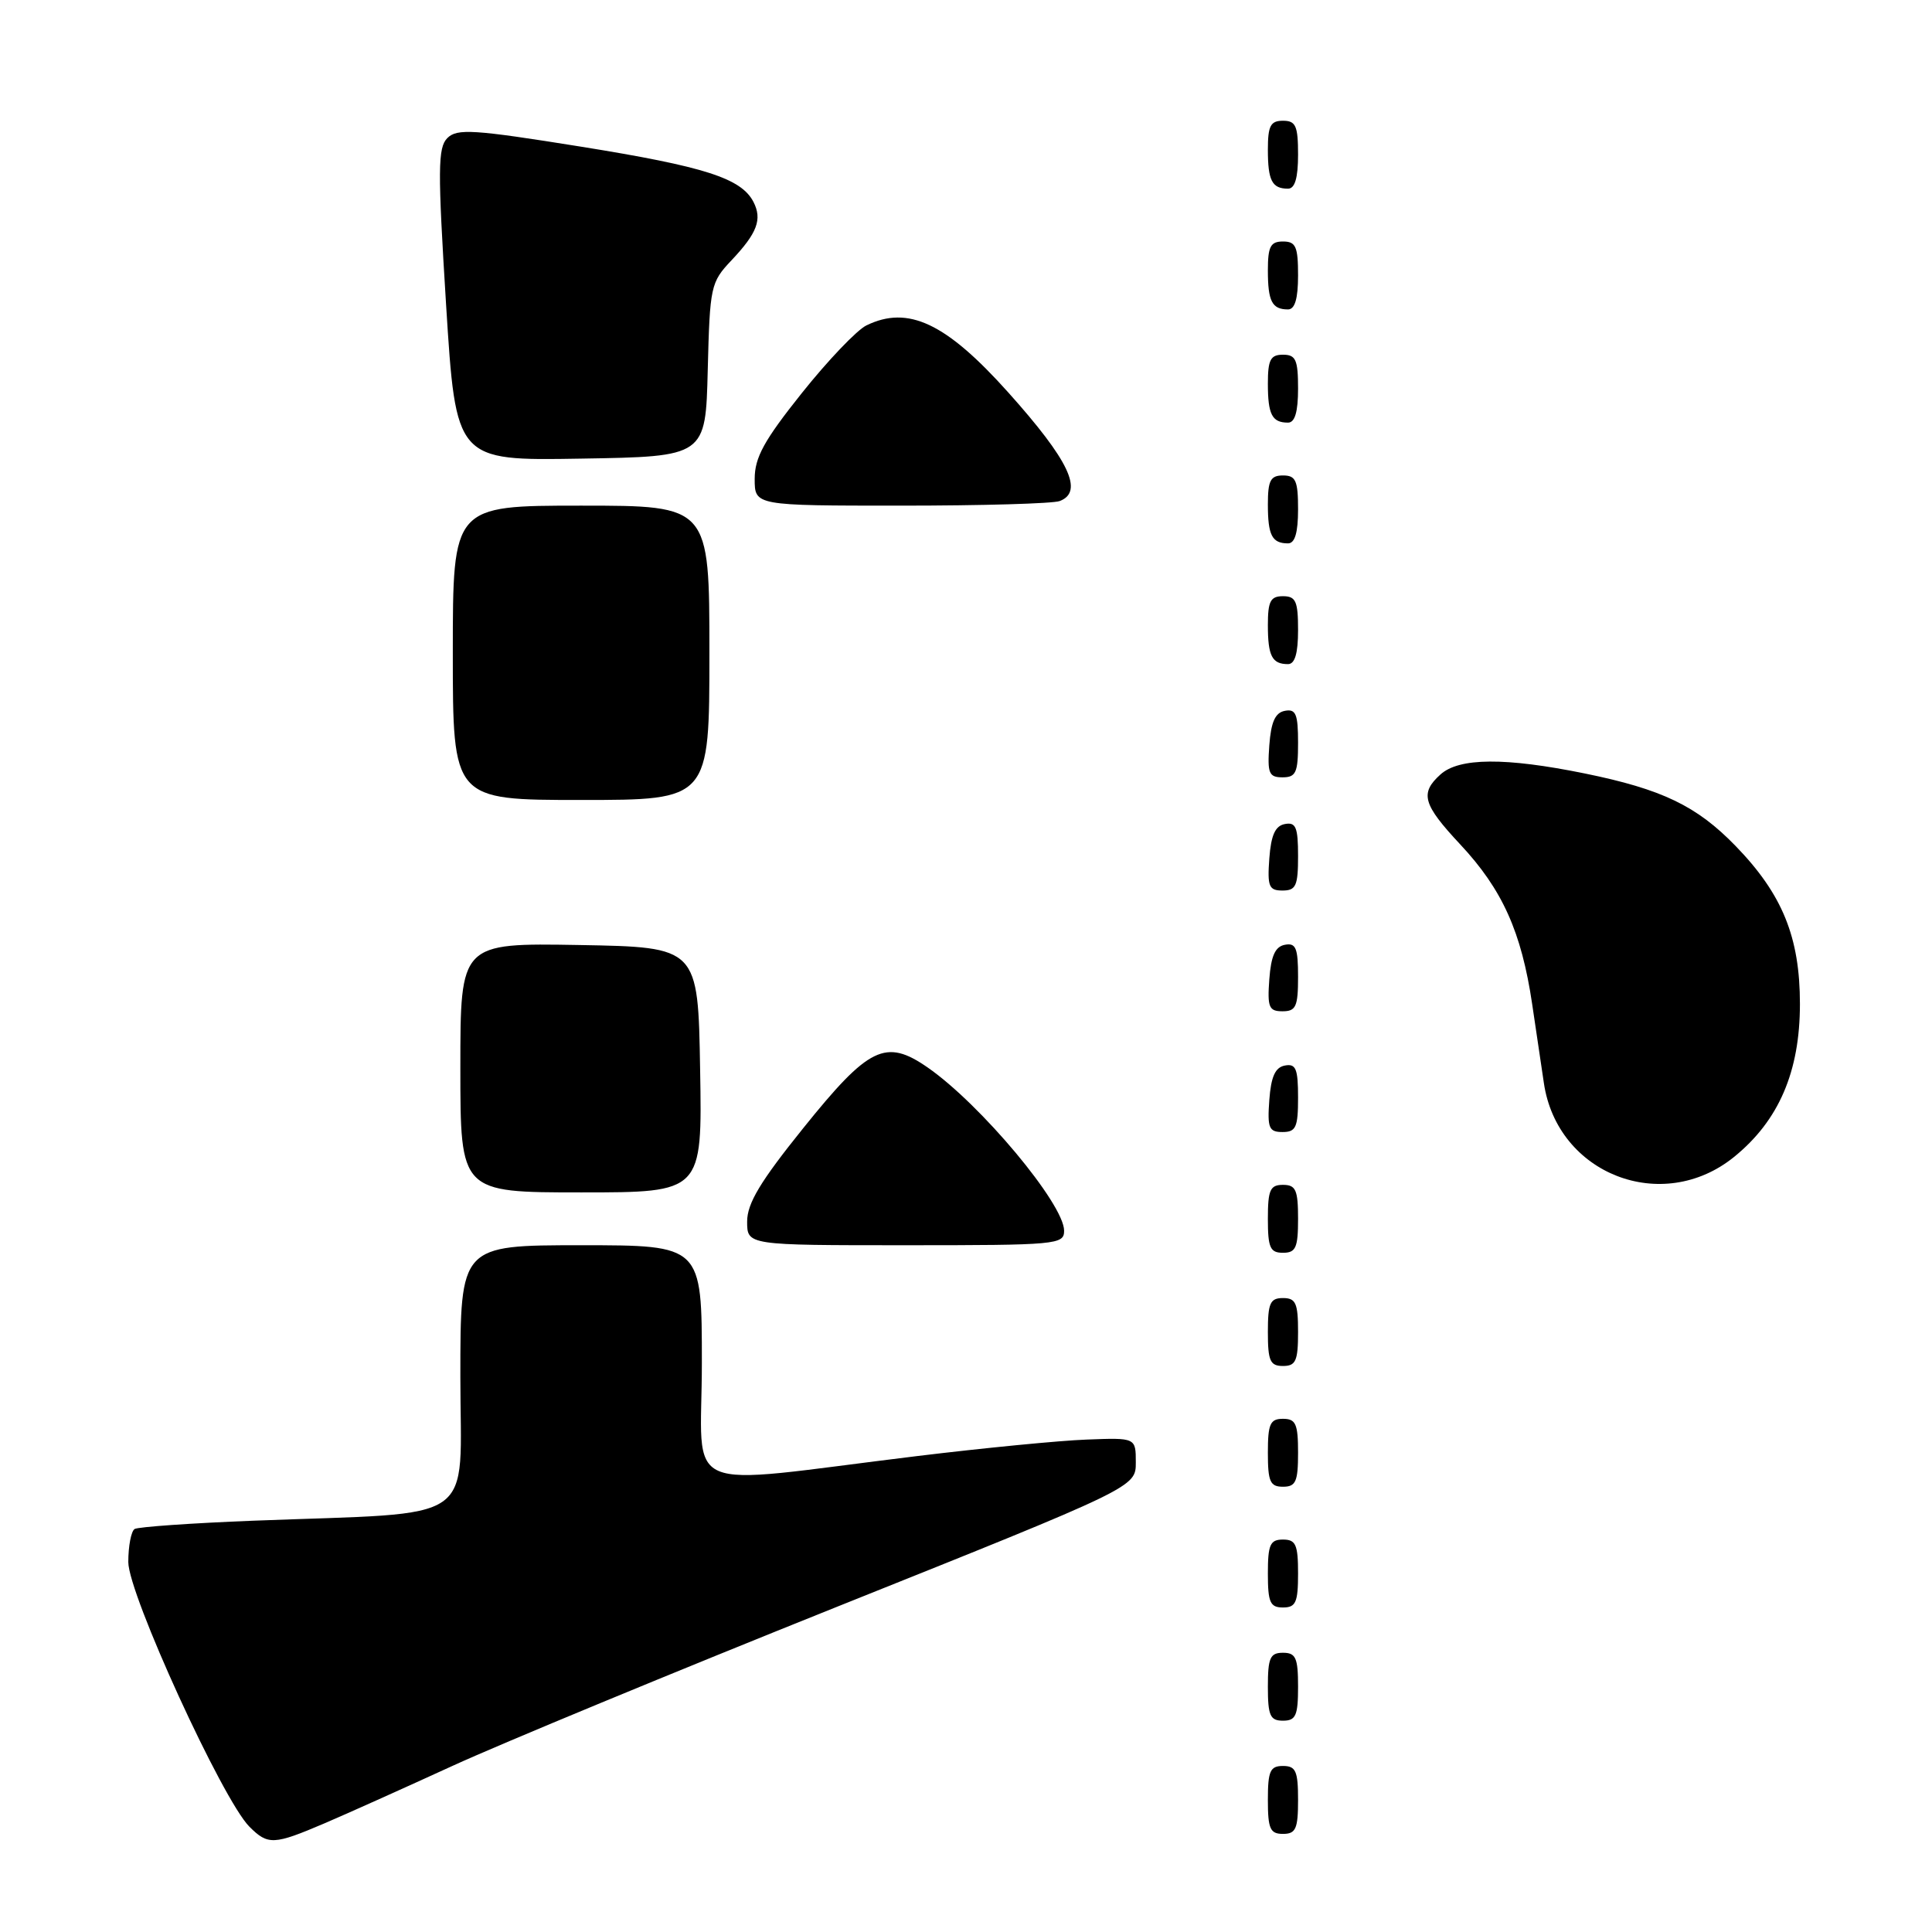 <?xml version="1.0" encoding="UTF-8" standalone="no"?>
<!DOCTYPE svg PUBLIC "-//W3C//DTD SVG 1.1//EN" "http://www.w3.org/Graphics/SVG/1.1/DTD/svg11.dtd" >
<svg xmlns="http://www.w3.org/2000/svg" xmlns:xlink="http://www.w3.org/1999/xlink" version="1.1" viewBox="0 0 256 256">
 <g >
 <path fill="currentColor"
d=" M 43.00 241.60 C 46.02 240.31 53.67 236.87 60.00 233.97 C 66.33 231.07 89.28 221.57 111.00 212.87 C 150.50 197.06 150.50 197.06 150.50 193.78 C 150.50 190.50 150.50 190.50 144.00 190.75 C 140.43 190.88 130.30 191.87 121.50 192.94 C 89.42 196.85 93.00 198.40 93.00 180.60 C 93.00 165.00 93.00 165.00 77.00 165.00 C 61.00 165.00 61.00 165.00 61.00 182.42 C 61.00 202.31 63.84 200.33 33.59 201.50 C 25.39 201.82 18.30 202.32 17.84 202.60 C 17.38 202.88 17.00 204.86 17.00 206.98 C 17.00 211.21 29.49 238.49 33.05 242.05 C 35.51 244.51 36.28 244.47 43.00 241.60 Z  M 172.00 238.50 C 172.00 234.67 171.70 234.00 170.00 234.00 C 168.30 234.00 168.00 234.67 168.00 238.50 C 168.00 242.33 168.30 243.00 170.00 243.00 C 171.70 243.00 172.00 242.33 172.00 238.50 Z  M 172.00 223.50 C 172.00 219.67 171.70 219.00 170.00 219.00 C 168.30 219.00 168.00 219.67 168.00 223.50 C 168.00 227.33 168.30 228.00 170.00 228.00 C 171.70 228.00 172.00 227.33 172.00 223.50 Z  M 172.00 208.50 C 172.00 204.67 171.70 204.00 170.00 204.00 C 168.30 204.00 168.00 204.67 168.00 208.50 C 168.00 212.33 168.30 213.00 170.00 213.00 C 171.70 213.00 172.00 212.33 172.00 208.50 Z  M 172.00 192.50 C 172.00 188.67 171.70 188.00 170.00 188.00 C 168.30 188.00 168.00 188.67 168.00 192.50 C 168.00 196.33 168.30 197.00 170.00 197.00 C 171.70 197.00 172.00 196.33 172.00 192.50 Z  M 172.00 176.50 C 172.00 172.67 171.70 172.00 170.00 172.00 C 168.30 172.00 168.00 172.67 168.00 176.50 C 168.00 180.33 168.30 181.00 170.00 181.00 C 171.70 181.00 172.00 180.33 172.00 176.50 Z  M 172.00 161.50 C 172.00 157.67 171.70 157.00 170.00 157.00 C 168.30 157.00 168.00 157.67 168.00 161.50 C 168.00 165.33 168.30 166.00 170.00 166.00 C 171.70 166.00 172.00 165.33 172.00 161.50 Z  M 141.00 163.08 C 141.00 159.54 129.94 146.31 122.91 141.44 C 117.35 137.59 115.13 138.67 106.43 149.49 C 100.73 156.57 99.00 159.46 99.00 161.86 C 99.00 165.00 99.00 165.00 120.00 165.00 C 140.05 165.00 141.00 164.91 141.00 163.08 Z  M 92.77 141.75 C 92.50 125.50 92.50 125.50 76.75 125.22 C 61.00 124.95 61.00 124.95 61.00 141.47 C 61.00 158.00 61.00 158.00 77.02 158.00 C 93.05 158.00 93.05 158.00 92.77 141.75 Z  M 229.76 153.31 C 235.70 148.50 238.50 142.00 238.50 133.03 C 238.50 124.19 236.18 118.49 229.98 112.10 C 224.82 106.78 220.24 104.58 210.00 102.49 C 199.45 100.34 193.34 100.39 190.87 102.62 C 188.11 105.11 188.53 106.58 193.48 111.88 C 199.07 117.85 201.60 123.47 203.02 133.05 C 203.63 137.15 204.32 141.85 204.57 143.50 C 206.34 155.59 220.25 161.00 229.76 153.31 Z  M 172.00 145.43 C 172.00 141.61 171.71 140.91 170.25 141.19 C 168.97 141.43 168.42 142.66 168.19 145.76 C 167.92 149.47 168.14 150.00 169.94 150.00 C 171.72 150.00 172.00 149.38 172.00 145.43 Z  M 172.00 129.43 C 172.00 125.61 171.71 124.91 170.25 125.19 C 168.97 125.43 168.42 126.66 168.19 129.76 C 167.92 133.47 168.14 134.00 169.94 134.00 C 171.72 134.00 172.00 133.38 172.00 129.43 Z  M 172.00 113.43 C 172.00 109.61 171.71 108.91 170.25 109.19 C 168.97 109.43 168.42 110.66 168.19 113.76 C 167.92 117.47 168.14 118.00 169.94 118.00 C 171.72 118.00 172.00 117.38 172.00 113.43 Z  M 94.00 86.50 C 94.00 67.00 94.00 67.00 77.00 67.00 C 60.00 67.00 60.00 67.00 60.00 86.50 C 60.00 106.00 60.00 106.00 77.00 106.00 C 94.00 106.00 94.00 106.00 94.00 86.50 Z  M 172.00 98.43 C 172.00 94.61 171.71 93.91 170.25 94.19 C 168.97 94.43 168.42 95.66 168.19 98.76 C 167.92 102.47 168.14 103.00 169.94 103.00 C 171.72 103.00 172.00 102.38 172.00 98.43 Z  M 172.00 83.50 C 172.00 79.67 171.70 79.00 170.00 79.00 C 168.35 79.00 168.00 79.67 168.00 82.83 C 168.00 86.93 168.55 88.00 170.67 88.00 C 171.58 88.00 172.00 86.58 172.00 83.50 Z  M 172.00 67.50 C 172.00 63.67 171.70 63.00 170.00 63.00 C 168.35 63.00 168.00 63.67 168.00 66.83 C 168.00 70.93 168.55 72.00 170.67 72.00 C 171.58 72.00 172.00 70.58 172.00 67.50 Z  M 140.42 66.39 C 143.64 65.16 141.67 61.01 133.60 52.00 C 125.36 42.80 120.33 40.42 114.80 43.12 C 113.53 43.74 109.69 47.77 106.25 52.08 C 101.23 58.37 100.00 60.62 100.00 63.46 C 100.00 67.00 100.00 67.00 119.42 67.00 C 130.10 67.00 139.55 66.73 140.42 66.39 Z  M 93.78 49.01 C 94.06 37.94 94.17 37.41 96.91 34.51 C 100.34 30.88 101.02 29.07 99.84 26.76 C 98.22 23.62 93.39 22.07 76.96 19.43 C 62.74 17.15 60.57 17.01 59.28 18.29 C 58.01 19.56 57.99 22.43 59.11 40.40 C 60.41 61.05 60.41 61.05 76.95 60.77 C 93.50 60.50 93.50 60.50 93.78 49.01 Z  M 172.00 51.50 C 172.00 47.67 171.70 47.00 170.00 47.00 C 168.35 47.00 168.00 47.67 168.00 50.83 C 168.00 54.93 168.55 56.00 170.67 56.00 C 171.58 56.00 172.00 54.58 172.00 51.50 Z  M 172.00 36.50 C 172.00 32.67 171.70 32.00 170.00 32.00 C 168.35 32.00 168.00 32.67 168.00 35.83 C 168.00 39.93 168.55 41.00 170.67 41.00 C 171.58 41.00 172.00 39.58 172.00 36.50 Z  M 172.00 20.50 C 172.00 16.67 171.70 16.00 170.00 16.00 C 168.35 16.00 168.00 16.67 168.00 19.83 C 168.00 23.93 168.55 25.00 170.67 25.00 C 171.58 25.00 172.00 23.58 172.00 20.50 Z "/>
</g>
</svg>